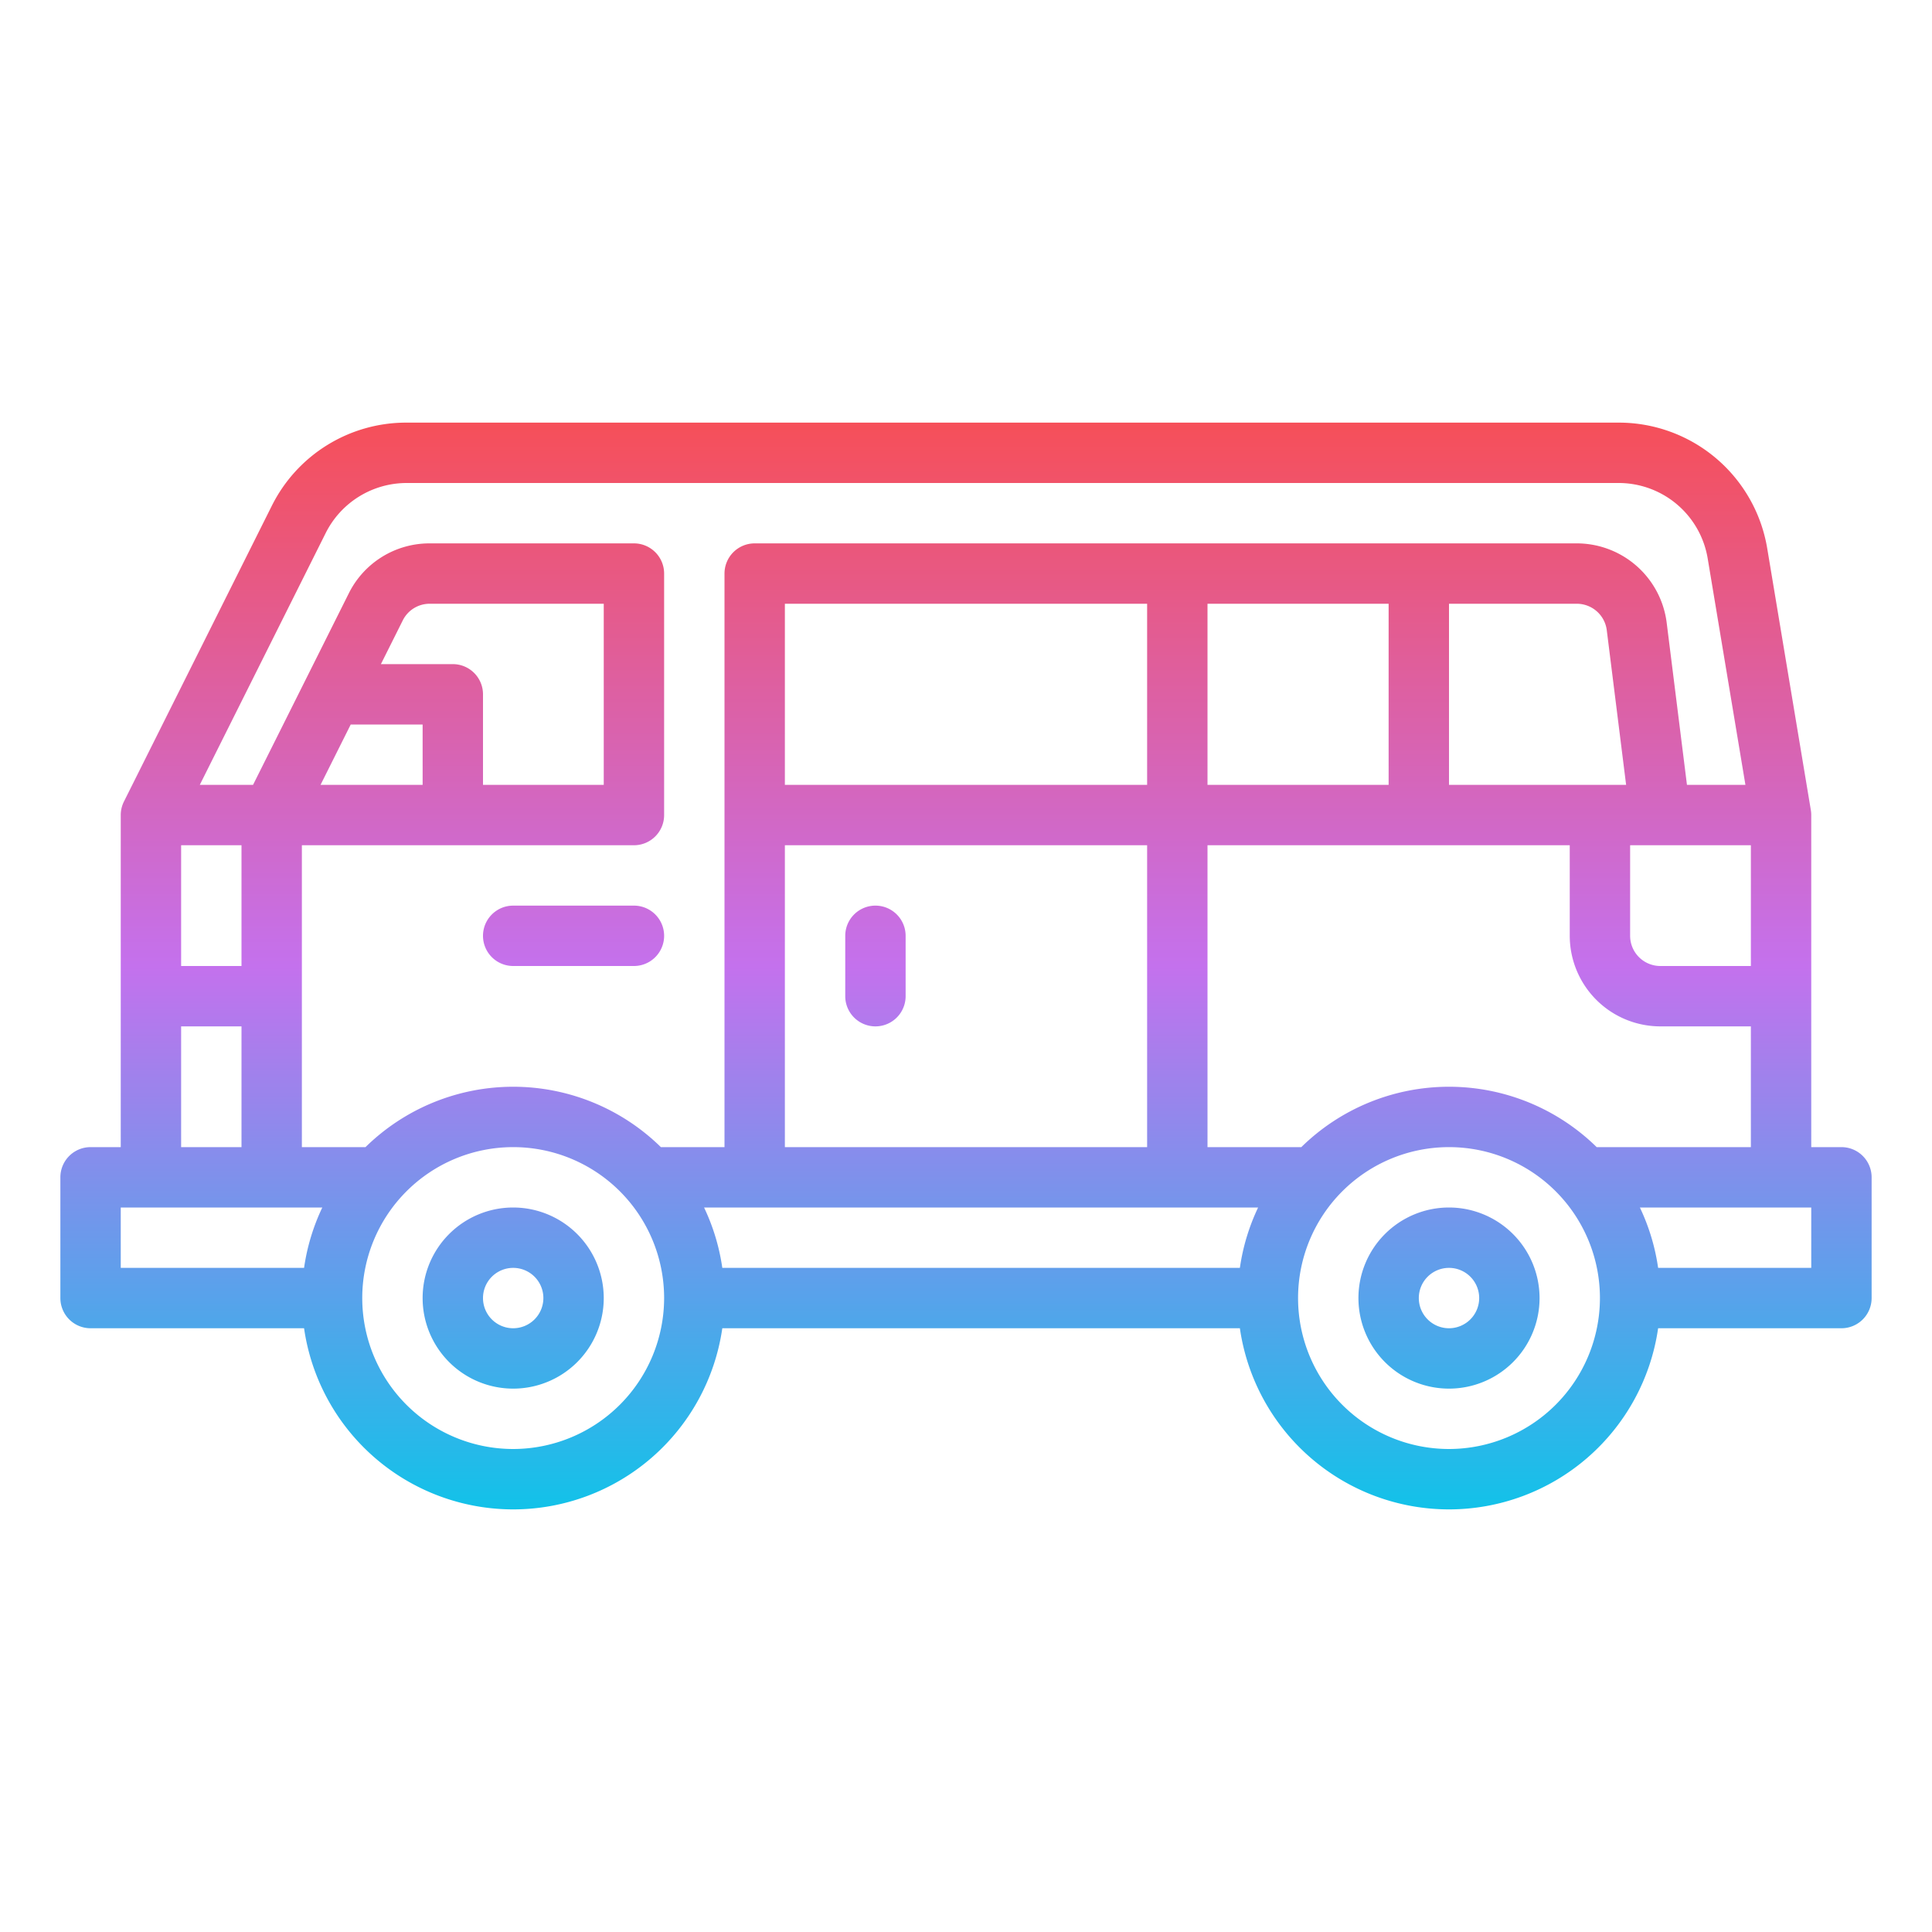 <?xml version="1.0"?>
<svg xmlns="http://www.w3.org/2000/svg" xmlns:xlink="http://www.w3.org/1999/xlink" id="Gradient" viewBox="0 0 512 512" width="512" height="512"><defs><linearGradient id="linear-gradient" x1="256" y1="400" x2="256" y2="112" gradientUnits="userSpaceOnUse"><stop offset="0" stop-color="#12c2e9"/><stop offset="0.5" stop-color="#c471ed"/><stop offset="1" stop-color="#f64f59"/></linearGradient></defs><path d="M136,320a24,24,0,1,0,24,24A24.027,24.027,0,0,0,136,320Zm0,32a8,8,0,1,1,8-8A8.009,8.009,0,0,1,136,352Zm248-32a24,24,0,1,0,24,24A24.027,24.027,0,0,0,384,320Zm0,32a8,8,0,1,1,8-8A8.009,8.009,0,0,1,384,352ZM240,248v16a8,8,0,0,1-16,0V248a8,8,0,0,1,16,0Zm248,56h-8V216a8.054,8.054,0,0,0-.108-1.315l-11.544-69.261A39.875,39.875,0,0,0,428.892,112H107.777A39.784,39.784,0,0,0,72,134.111L32.845,212.422A7.994,7.994,0,0,0,32,216v88H24a8,8,0,0,0-8,8v32a8,8,0,0,0,8,8H80.581a55.992,55.992,0,0,0,110.838,0H328.581a55.992,55.992,0,0,0,110.838,0H488a8,8,0,0,0,8-8V312A8,8,0,0,0,488,304ZM48,224H64v32H48Zm0,48H64v32H48Zm32.581,64H32V320H85.414A55.52,55.52,0,0,0,80.581,336ZM136,384a40,40,0,1,1,40-40A40.045,40.045,0,0,1,136,384Zm39.138-80a55.868,55.868,0,0,0-78.276,0H80V224h88a8,8,0,0,0,8-8V152a8,8,0,0,0-8-8H113.889a23.869,23.869,0,0,0-21.467,13.267L67.056,208H52.944l33.367-66.733A24,24,0,0,1,107.777,128H428.892a23.923,23.923,0,0,1,23.673,20.055L462.556,208H447.062l-5.374-42.971A24.035,24.035,0,0,0,417.88,144H200a8,8,0,0,0-8,8V304ZM120,176H100.944l5.789-11.578A7.956,7.956,0,0,1,113.889,160H160v48H128V184A8,8,0,0,0,120,176Zm-8,16v16H84.944l8-16Zm352,32v32H440a8.009,8.009,0,0,1-8-8V224h32Zm-33.062-16H384V160h33.88a8.01,8.01,0,0,1,7.931,7.013ZM368,160v48H320V160ZM208,208V160h96v48Zm96,16v80H208V224Zm24.581,112H191.419a55.52,55.52,0,0,0-4.833-16H333.414A55.52,55.52,0,0,0,328.581,336ZM384,384a40,40,0,1,1,40-40A40.045,40.045,0,0,1,384,384Zm39.138-80a55.868,55.868,0,0,0-78.276,0H320V224h96v24a24.027,24.027,0,0,0,24,24h24v32ZM480,336H439.419a55.52,55.52,0,0,0-4.833-16H480ZM168,256H136a8,8,0,0,1,0-16h32a8,8,0,0,1,0,16Z" style="fill:url(#linear-gradient)"/></svg>
